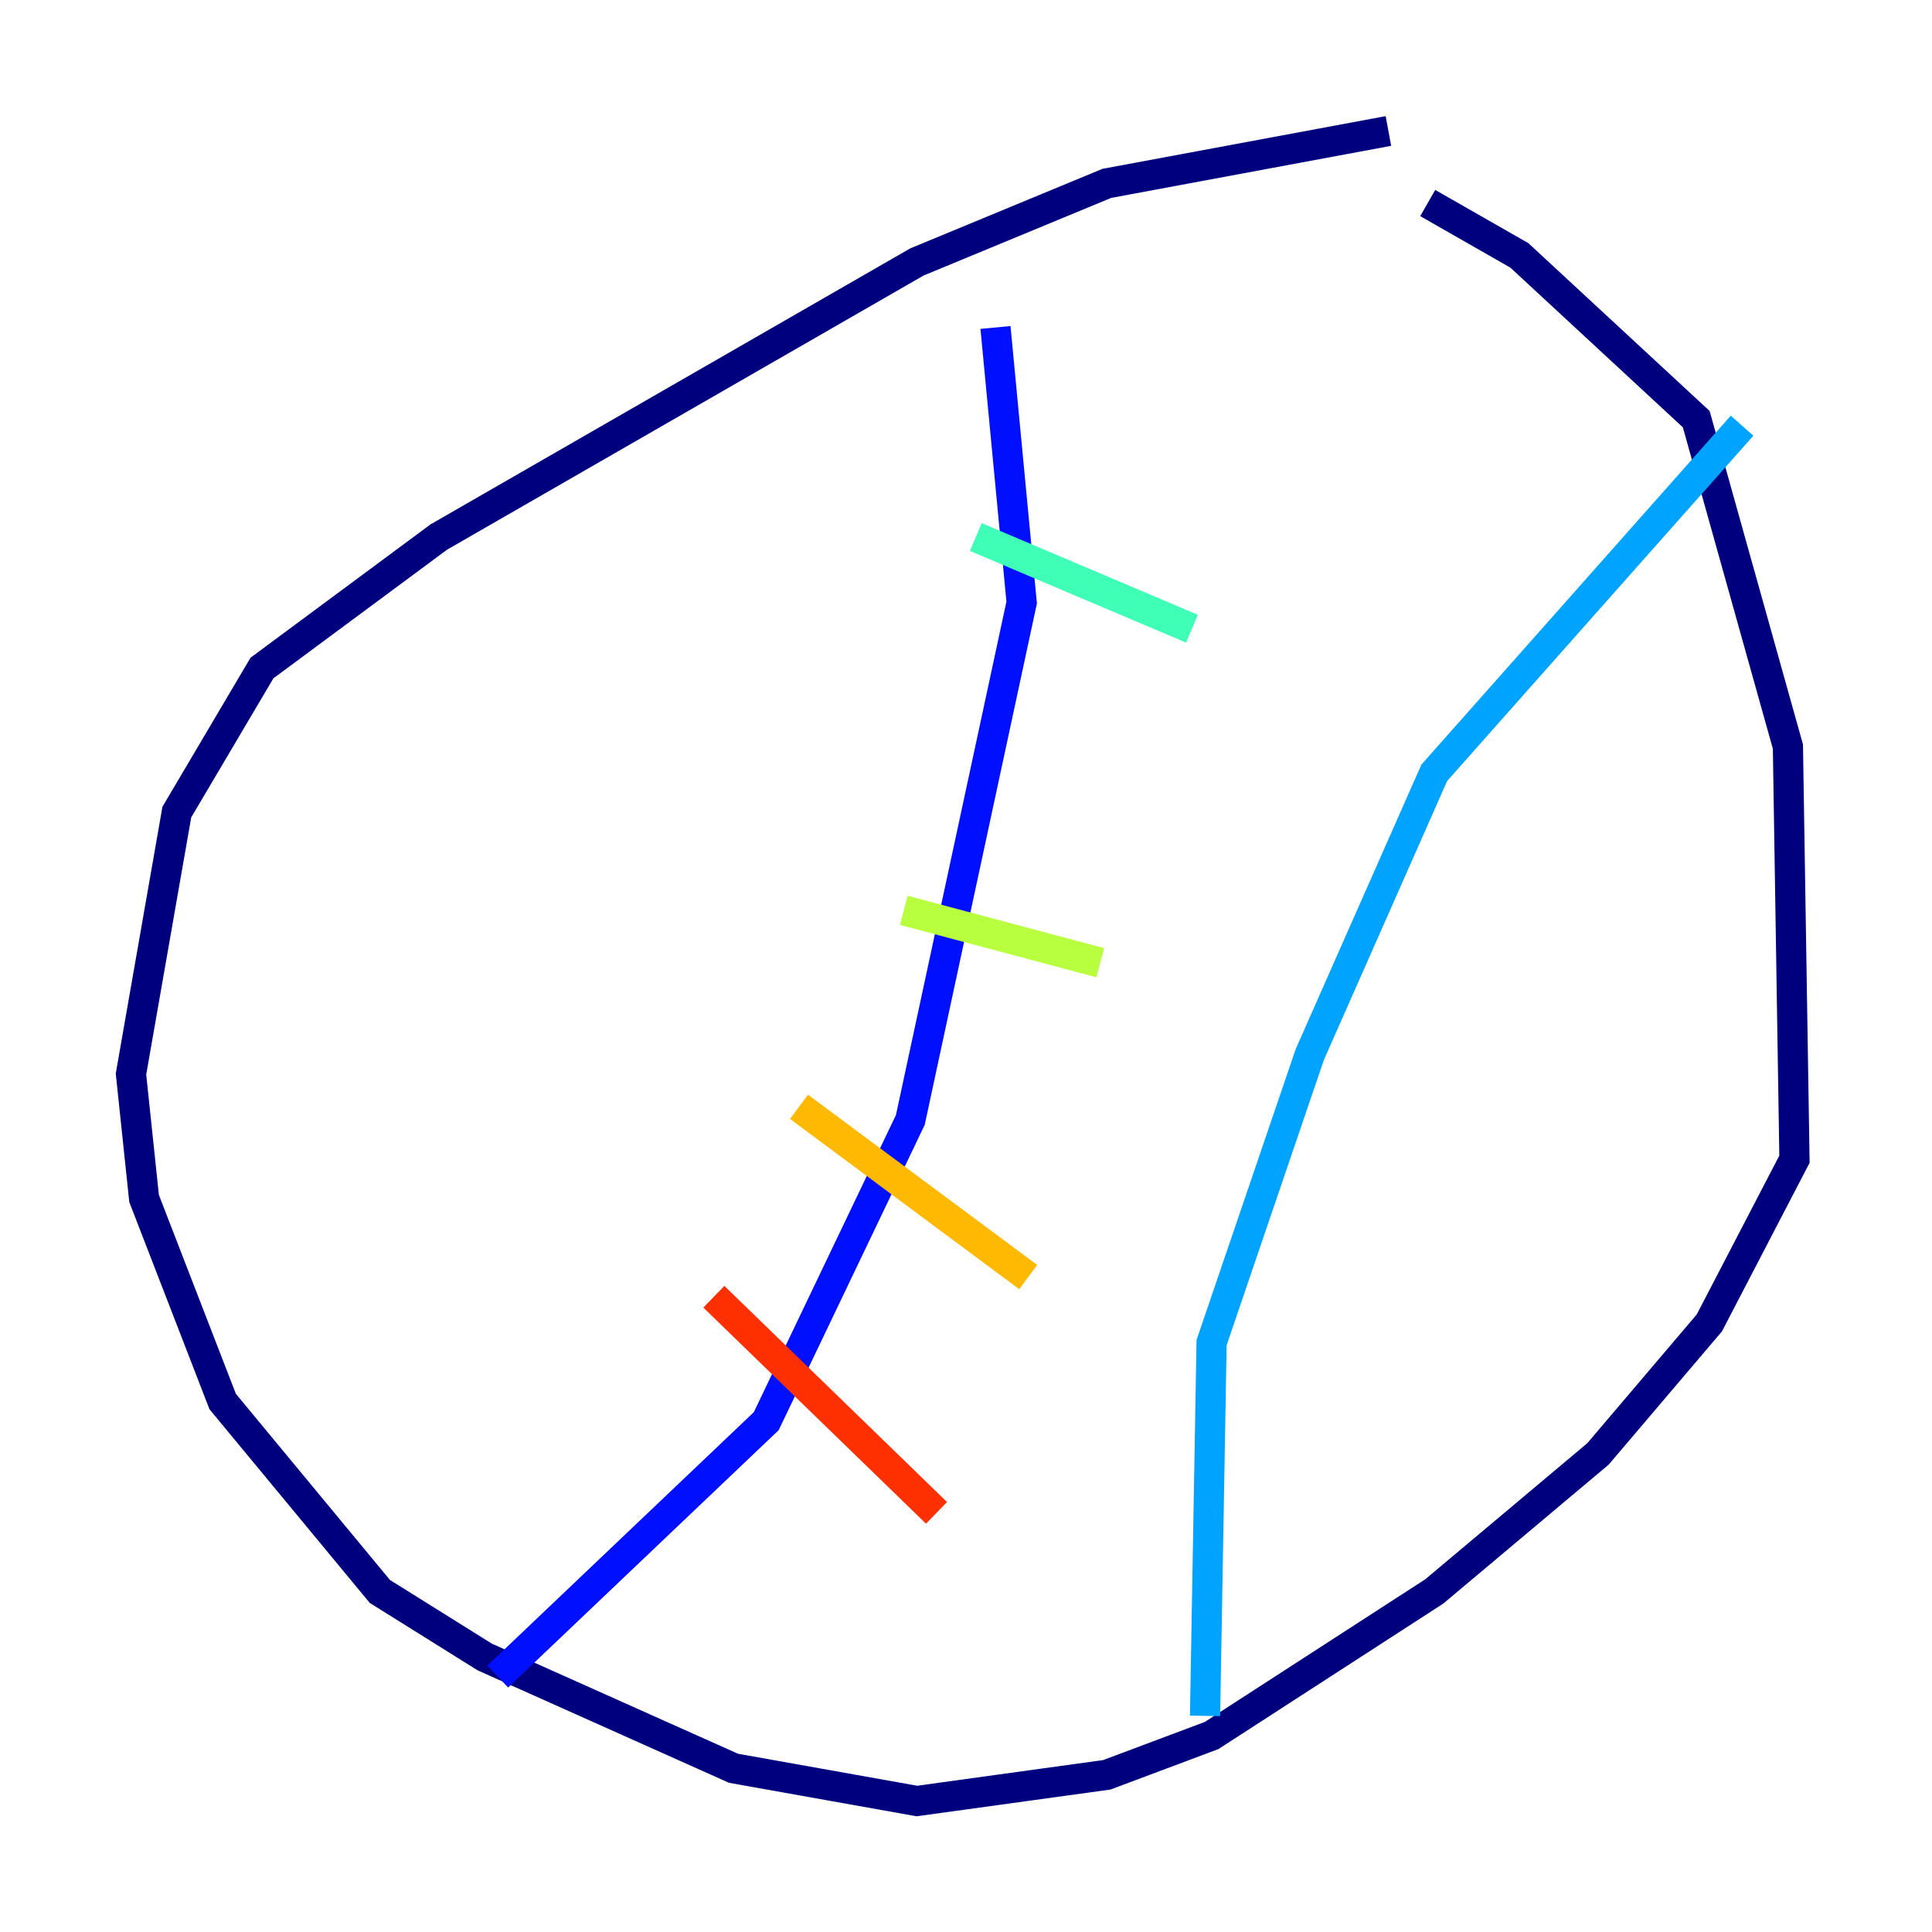 <?xml version="1.0" encoding="utf-8" ?>
<svg baseProfile="tiny" height="128" version="1.2" viewBox="0,0,128,128" width="128" xmlns="http://www.w3.org/2000/svg" xmlns:ev="http://www.w3.org/2001/xml-events" xmlns:xlink="http://www.w3.org/1999/xlink"><defs /><polyline fill="none" points="91.986,8.678 73.329,12.149 60.746,17.356 29.071,35.58 17.356,44.258 11.715,53.803 8.678,71.159 9.546,79.403 14.752,92.854 25.166,105.437 32.108,109.776 48.597,117.153 60.746,119.322 73.329,117.586 80.271,114.983 95.024,105.437 105.871,96.325 113.248,87.647 118.888,76.8 118.454,49.464 112.38,27.77 100.664,16.922 94.59,13.451" stroke="#00007f" stroke-width="2" /><polyline fill="none" points="65.953,21.695 67.688,39.919 60.312,74.197 50.766,94.156 32.976,111.078" stroke="#0010ff" stroke-width="2" /><polyline fill="none" points="115.417,28.203 95.024,51.2 86.78,69.858 80.271,88.949 79.837,113.681" stroke="#00a4ff" stroke-width="2" /><polyline fill="none" points="64.651,35.58 78.969,41.654" stroke="#3fffb7" stroke-width="2" /><polyline fill="none" points="59.878,60.312 72.895,63.783" stroke="#b7ff3f" stroke-width="2" /><polyline fill="none" points="52.936,73.329 68.122,84.61" stroke="#ffb900" stroke-width="2" /><polyline fill="none" points="47.295,85.912 62.047,100.231" stroke="#ff3000" stroke-width="2" /><polyline fill="none" points="36.014,101.532 36.014,101.532" stroke="#7f0000" stroke-width="2" /></svg>
